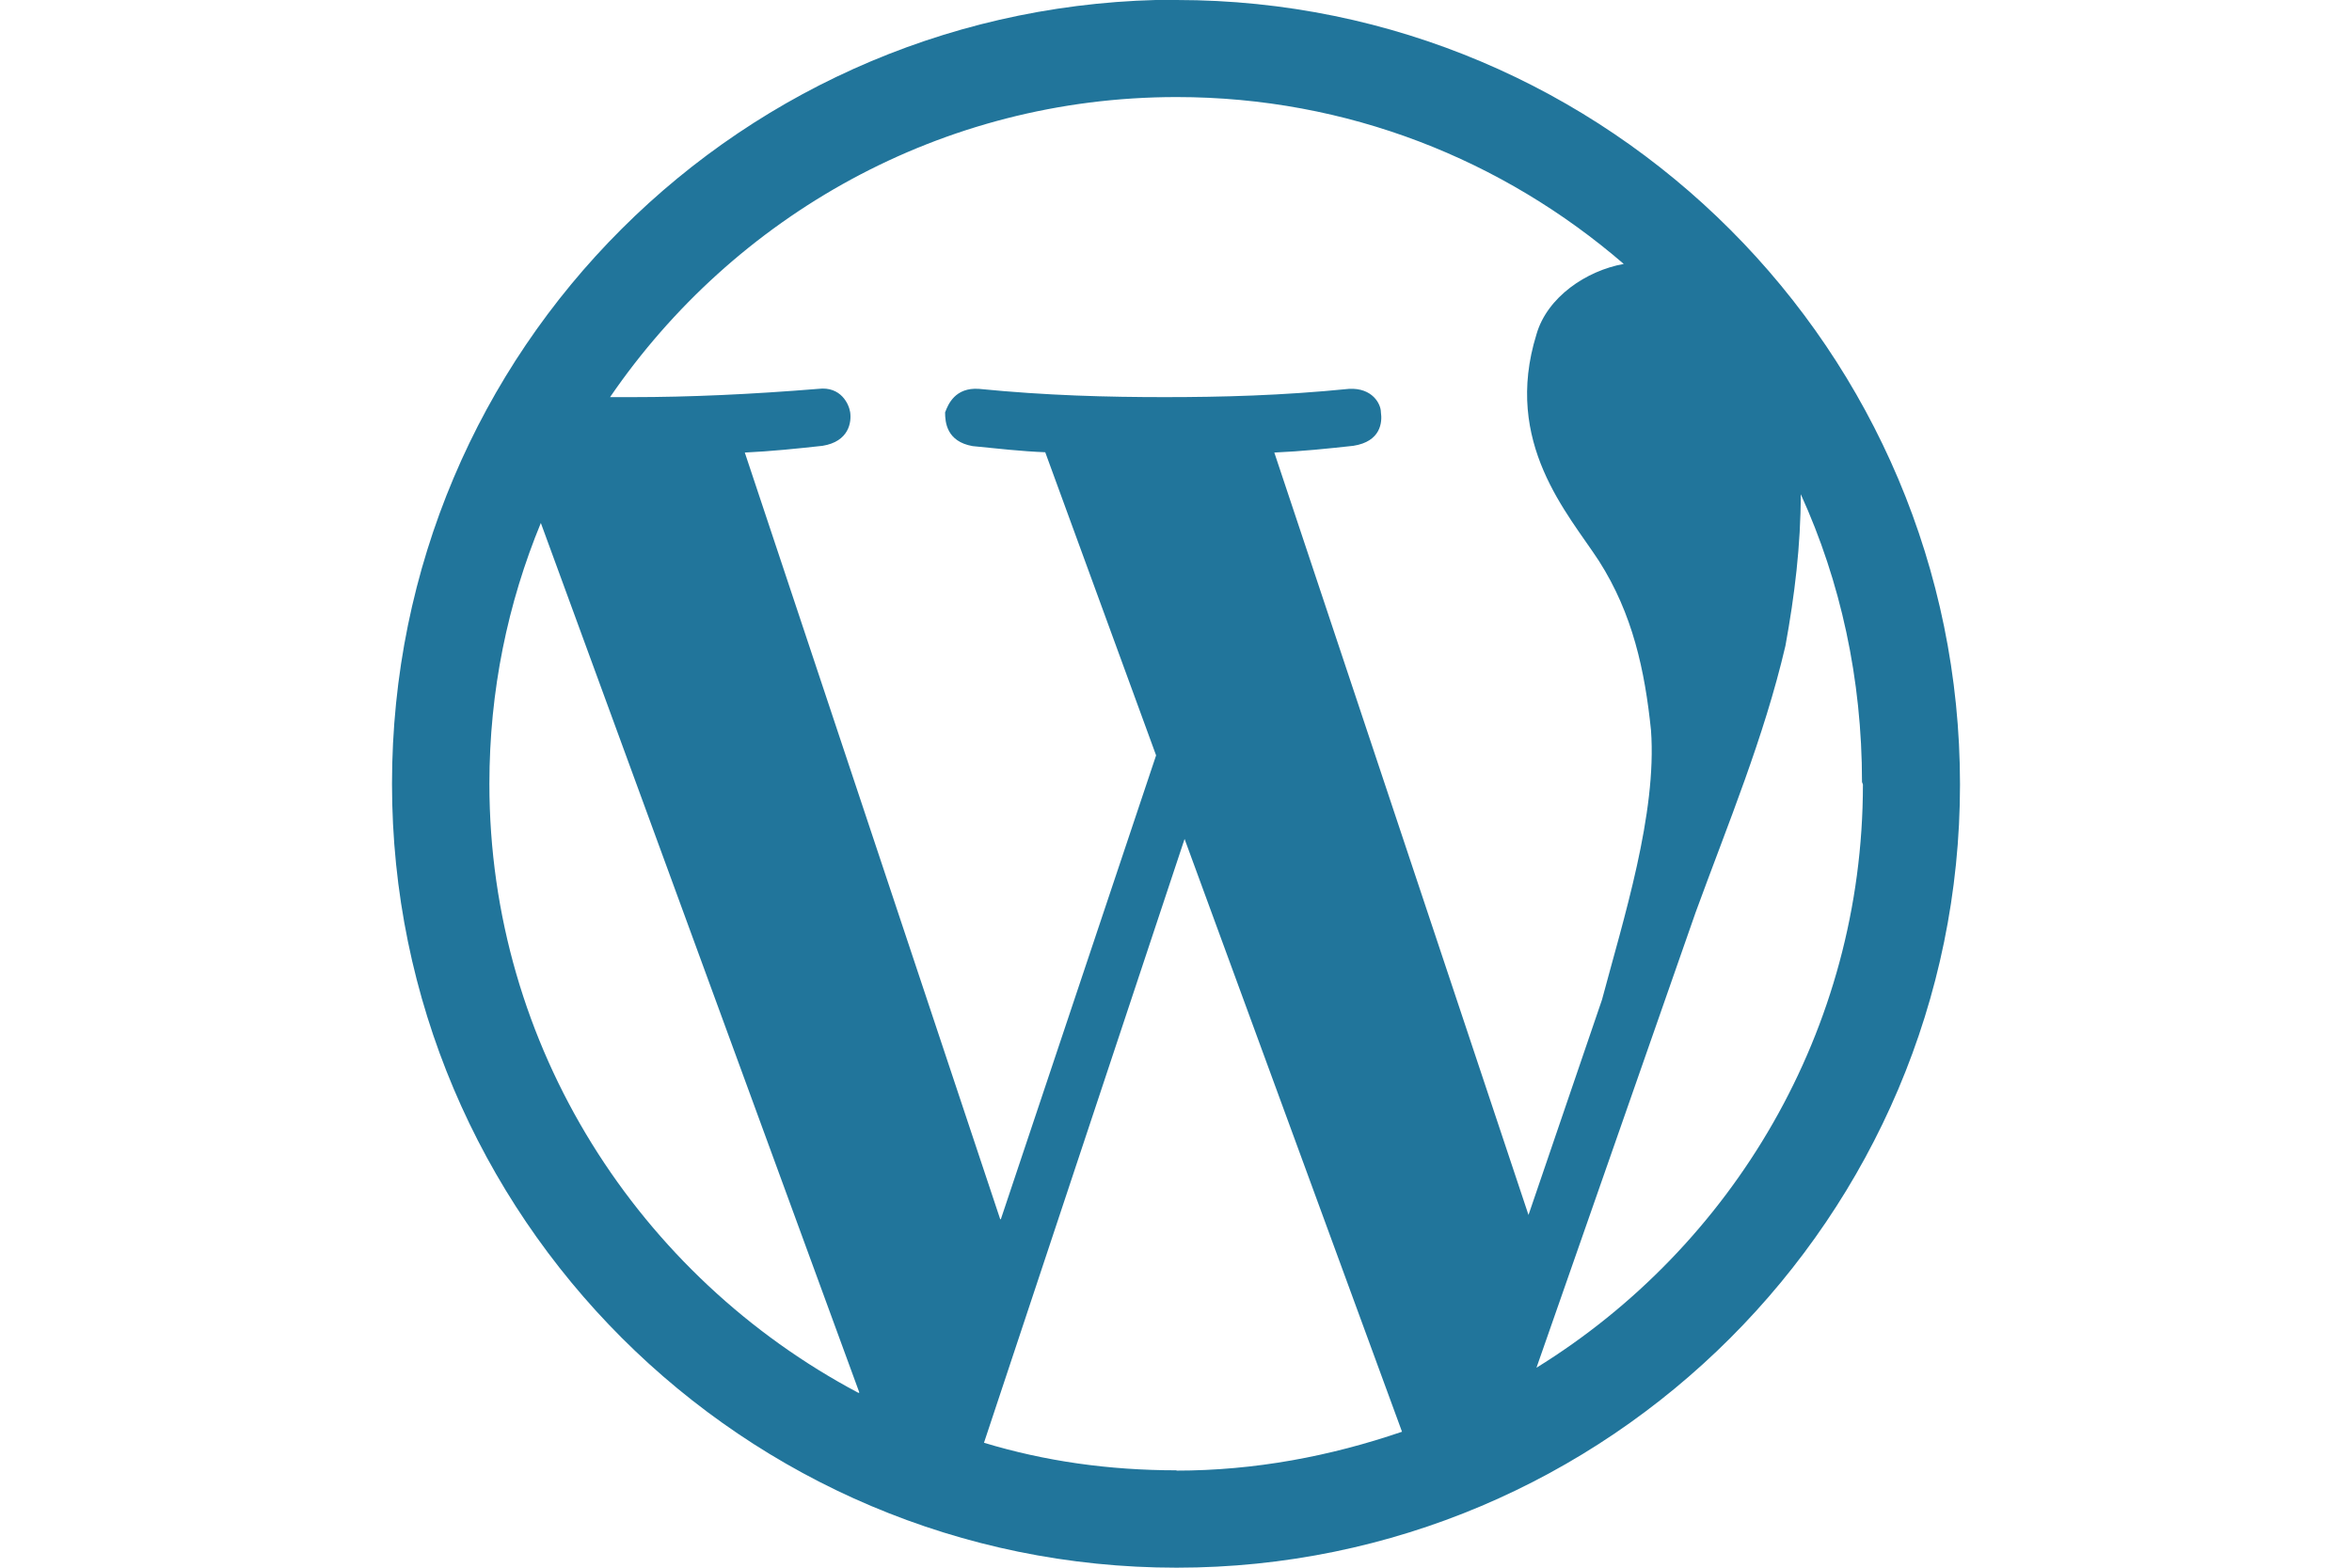 <svg viewBox="-128 0 768 512" xmlns="http://www.w3.org/2000/svg" preserveAspectRatio="xMidYMin" >
  <path d="M198.6 398.2l-83.4-250.4c8.6-.4 17.2-1.3 25.4-2.2 8.6-1.4 9.5-7.7 9-11-.4-2.6-3-8.5-10.4-7.6-22.2 1.8-42.2 2.7-60.7 2.7h-7.3c40.4-59 108-98 185-98 55.8 0 106.6 20.5 146 54.5-12.2 2.2-25 10.8-28.5 23-11 35.5 10.4 58.6 20.4 74 11 17.2 15 35.8 17 55.3 2 27.2-9 61.7-16 88l-24 70.3-83-249c9-.4 17.6-1.3 25.8-2.2 9-1.4 9.5-7.7 9-11 0-2.6-2.7-8-10.4-7.6-22 2.2-41.6 2.7-60.2 2.7s-38.5-.5-60.7-2.7c-7.7-.5-10 5-11 7.7 0 3.2.5 9.5 9 11 8 .8 16 1.7 23.7 2l36.2 99-50.7 151.5zm281.7-142c0 80.3-42.7 151-106.6 190.5l52-148.8c10.6-29 22.3-57 29.3-87 3-16.4 5-32.8 5-49.5 13 28.5 20 60.3 20 94zm-224 224c-22.3 0-43.2-3-63-9L258.8 274l71 193.6c-23.4 8-48 12.7-73.8 12.7zm-104-25.3C80.8 417 31.8 342 31.8 256c0-30.4 6-59 16.8-85.2l104 284zm104-455C114.6 0 0 114 0 256c0 141.2 114.7 256 256.2 256 141 0 255.8-114.7 255.8-255.8C512 114.7 397.3 0 256.2 0z" fill="#21759b" />
</svg>
